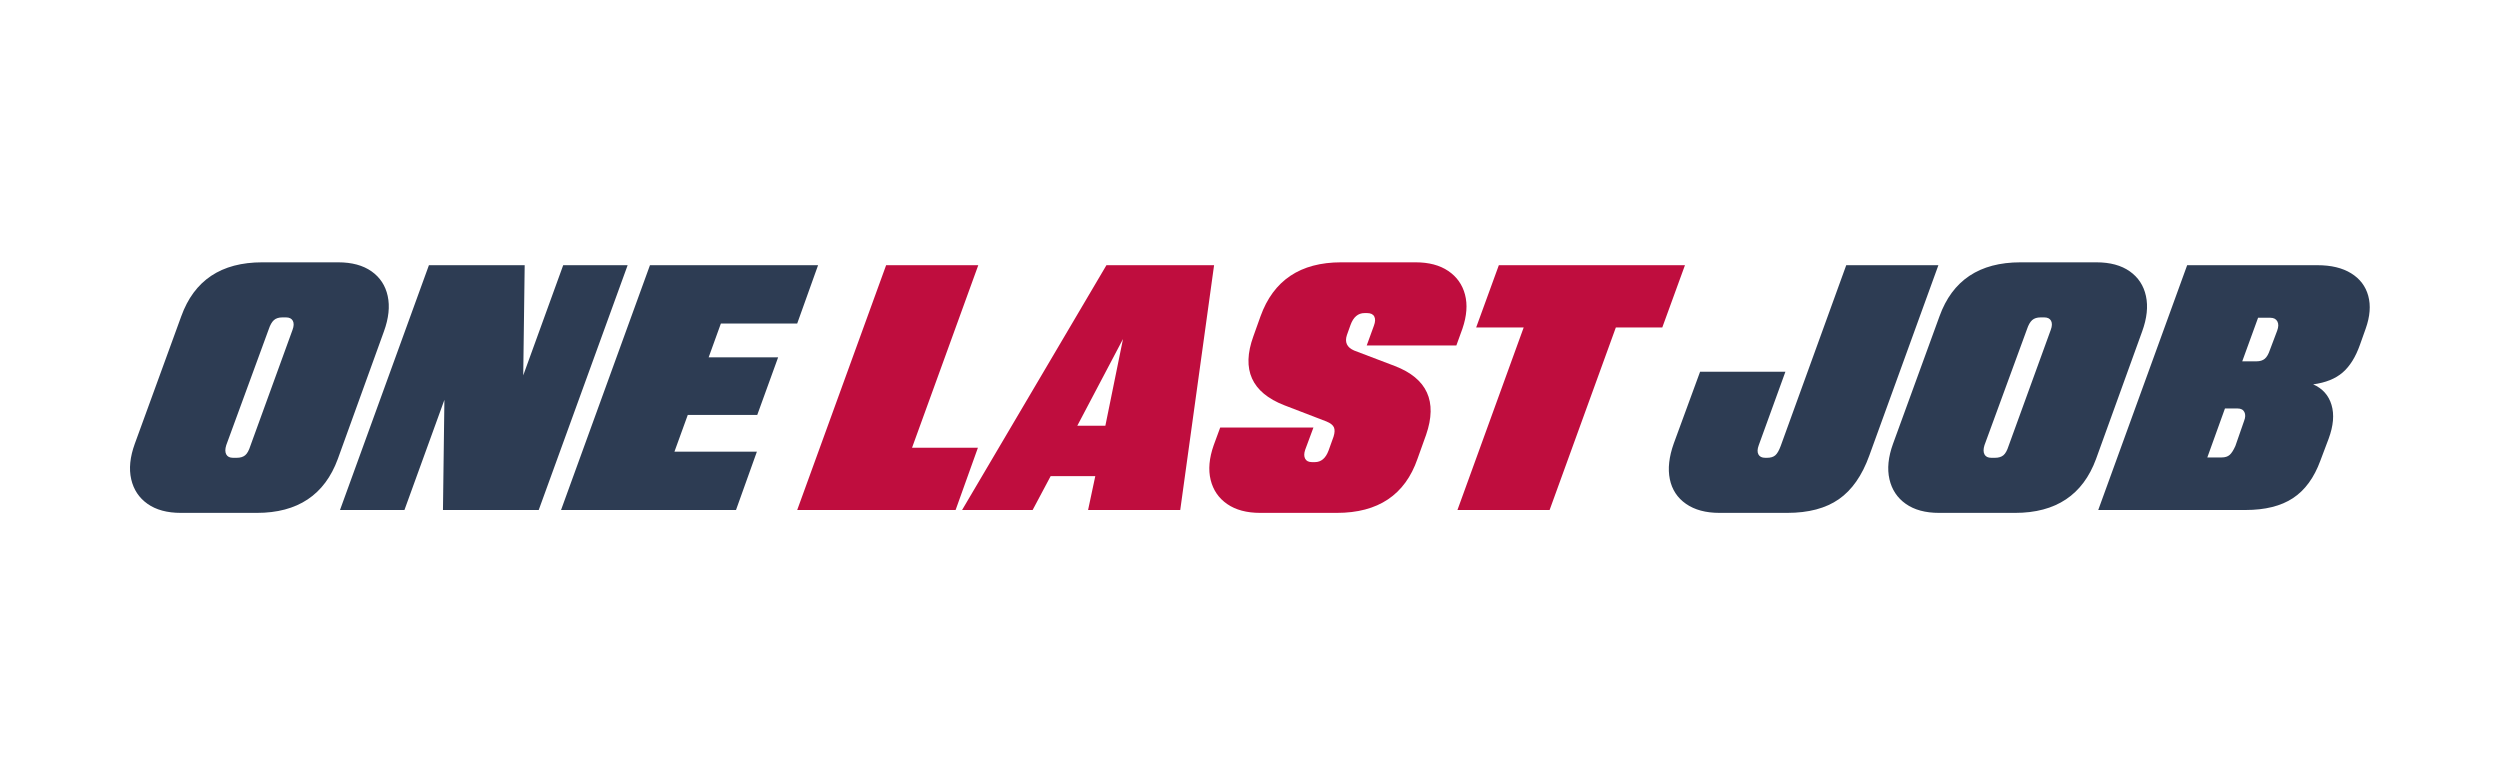 <svg xmlns="http://www.w3.org/2000/svg" viewBox="0 0 500 155"><g fill="none" fill-rule="nonzero"><path fill="#2D3C53" d="M67.64 52.464c2.736 0 4.956.6 6.66 1.8 1.704 1.2 2.784 2.844 3.24 4.932.456 2.088.204 4.452-.756 7.092l-9.216 25.488c-2.64 7.2-8.04 10.8-16.2 10.8H36.176c-2.736 0-4.956-.6-6.66-1.8-1.704-1.2-2.796-2.844-3.276-4.932-.48-2.088-.24-4.452.72-7.092l9.288-25.488c2.592-7.2 7.992-10.8 16.2-10.8H67.64Zm37.296.576-.288 22.032 7.992-22.032h12.888L107.744 102H88.592l.288-22.032L80.888 102H68l17.784-48.96h19.152Zm58.68 0-4.176 11.664h-15.264l-2.448 6.768h13.896l-4.176 11.52h-13.896l-2.664 7.344h16.488L147.2 102h-34.992l17.784-48.96h33.624ZM57.2 63.48h-.72c-.72 0-1.284.18-1.692.54-.408.36-.756.972-1.044 1.836L45.248 89.04c-.24.768-.24 1.38 0 1.836.24.456.696.684 1.368.684h.72c.72 0 1.284-.168 1.692-.504.408-.336.756-.96 1.044-1.872L58.496 66c.288-.768.312-1.38.072-1.836-.24-.456-.696-.684-1.368-.684Zm330.48-10.44-13.824 38.088c-1.44 3.984-3.468 6.888-6.084 8.712-2.616 1.824-6.06 2.736-10.332 2.736h-13.536c-2.736 0-4.968-.6-6.696-1.8-1.728-1.2-2.808-2.844-3.24-4.932-.432-2.088-.168-4.476.792-7.164l5.256-14.328h17.064l-5.328 14.688c-.288.768-.312 1.38-.072 1.836.24.456.696.684 1.368.684h.36c.72 0 1.272-.168 1.656-.504.384-.336.744-.96 1.08-1.872l13.104-36.144h18.432Zm31.608-.576c2.736 0 4.956.6 6.66 1.8 1.704 1.2 2.784 2.844 3.24 4.932.456 2.088.204 4.452-.756 7.092l-9.216 25.488c-2.64 7.2-8.04 10.8-16.2 10.8h-15.192c-2.736 0-4.956-.6-6.66-1.8-1.704-1.2-2.796-2.844-3.276-4.932-.48-2.088-.24-4.452.72-7.092l9.288-25.488c2.592-7.2 7.992-10.8 16.2-10.8h15.192Zm44.208.576c2.736 0 4.98.54 6.732 1.62 1.752 1.08 2.892 2.58 3.42 4.5s.36 4.104-.504 6.552l-1.152 3.24c-.864 2.448-2.016 4.296-3.456 5.544-1.44 1.248-3.408 2.04-5.904 2.376 1.872.816 3.096 2.184 3.672 4.104.576 1.92.384 4.176-.576 6.768l-1.656 4.392c-1.248 3.408-3.072 5.904-5.472 7.488-2.4 1.584-5.568 2.376-9.504 2.376h-29.448l17.784-48.96h26.064Zm-54.648 10.44h-.72c-.72 0-1.284.18-1.692.54-.408.36-.756.972-1.044 1.836l-8.496 23.184c-.24.768-.24 1.38 0 1.836.24.456.696.684 1.368.684h.72c.72 0 1.284-.168 1.692-.504.408-.336.756-.96 1.044-1.872L410.144 66c.288-.768.312-1.38.072-1.836-.24-.456-.696-.684-1.368-.684Zm38.664 18.216h-2.52l-3.528 9.792h2.88c.672 0 1.2-.168 1.584-.504.384-.336.768-.936 1.152-1.8l1.728-4.968c.288-.72.312-1.32.072-1.8s-.696-.72-1.368-.72Zm6.552-18.144h-2.448l-3.168 8.712h2.88c.672 0 1.212-.168 1.62-.504.408-.336.756-.936 1.044-1.8l1.44-3.816c.288-.768.3-1.392.036-1.872-.264-.48-.732-.72-1.404-.72Z"/><path fill="#bf0d3e" d="M283.136 52.464c2.64 0 4.812.576 6.516 1.728 1.704 1.152 2.82 2.724 3.348 4.716s.36 4.26-.504 6.804l-1.224 3.384h-17.928l1.44-3.96c.288-.768.312-1.38.072-1.836-.24-.456-.72-.684-1.44-.684h-.504c-1.296 0-2.232.792-2.808 2.376l-.72 2.016c-.48 1.44 0 2.472 1.44 3.096l8.136 3.096c6.48 2.496 8.568 7.08 6.264 13.752l-1.728 4.824c-2.496 7.2-7.872 10.8-16.128 10.8h-15.336c-2.688 0-4.884-.588-6.588-1.764-1.704-1.176-2.808-2.784-3.312-4.824s-.3-4.356.612-6.948l1.296-3.528h18.648l-1.656 4.464c-.24.72-.24 1.308 0 1.764.24.456.696.684 1.368.684h.576c1.248 0 2.16-.768 2.736-2.304l1.008-2.808c.24-.768.264-1.38.072-1.836-.192-.456-.696-.852-1.512-1.188l-8.424-3.24c-6.528-2.544-8.592-7.128-6.192-13.752l1.44-4.032c2.592-7.2 7.968-10.8 16.128-10.8h14.904Zm-87.48.576-13.248 36.504h13.176L191.12 102h-31.68l17.784-48.96h18.432Zm47.16 0L236.048 102h-18.432l1.44-6.768h-8.928l-3.6 6.768h-14.112l28.872-48.96h21.528Zm94.176 0-4.536 12.456h-9.288L309.92 102h-18.432l13.248-36.504h-9.504l4.536-12.456h37.224ZM224.6 67.8l-9.144 17.352h5.616L224.6 67.8Z"/></g></svg>